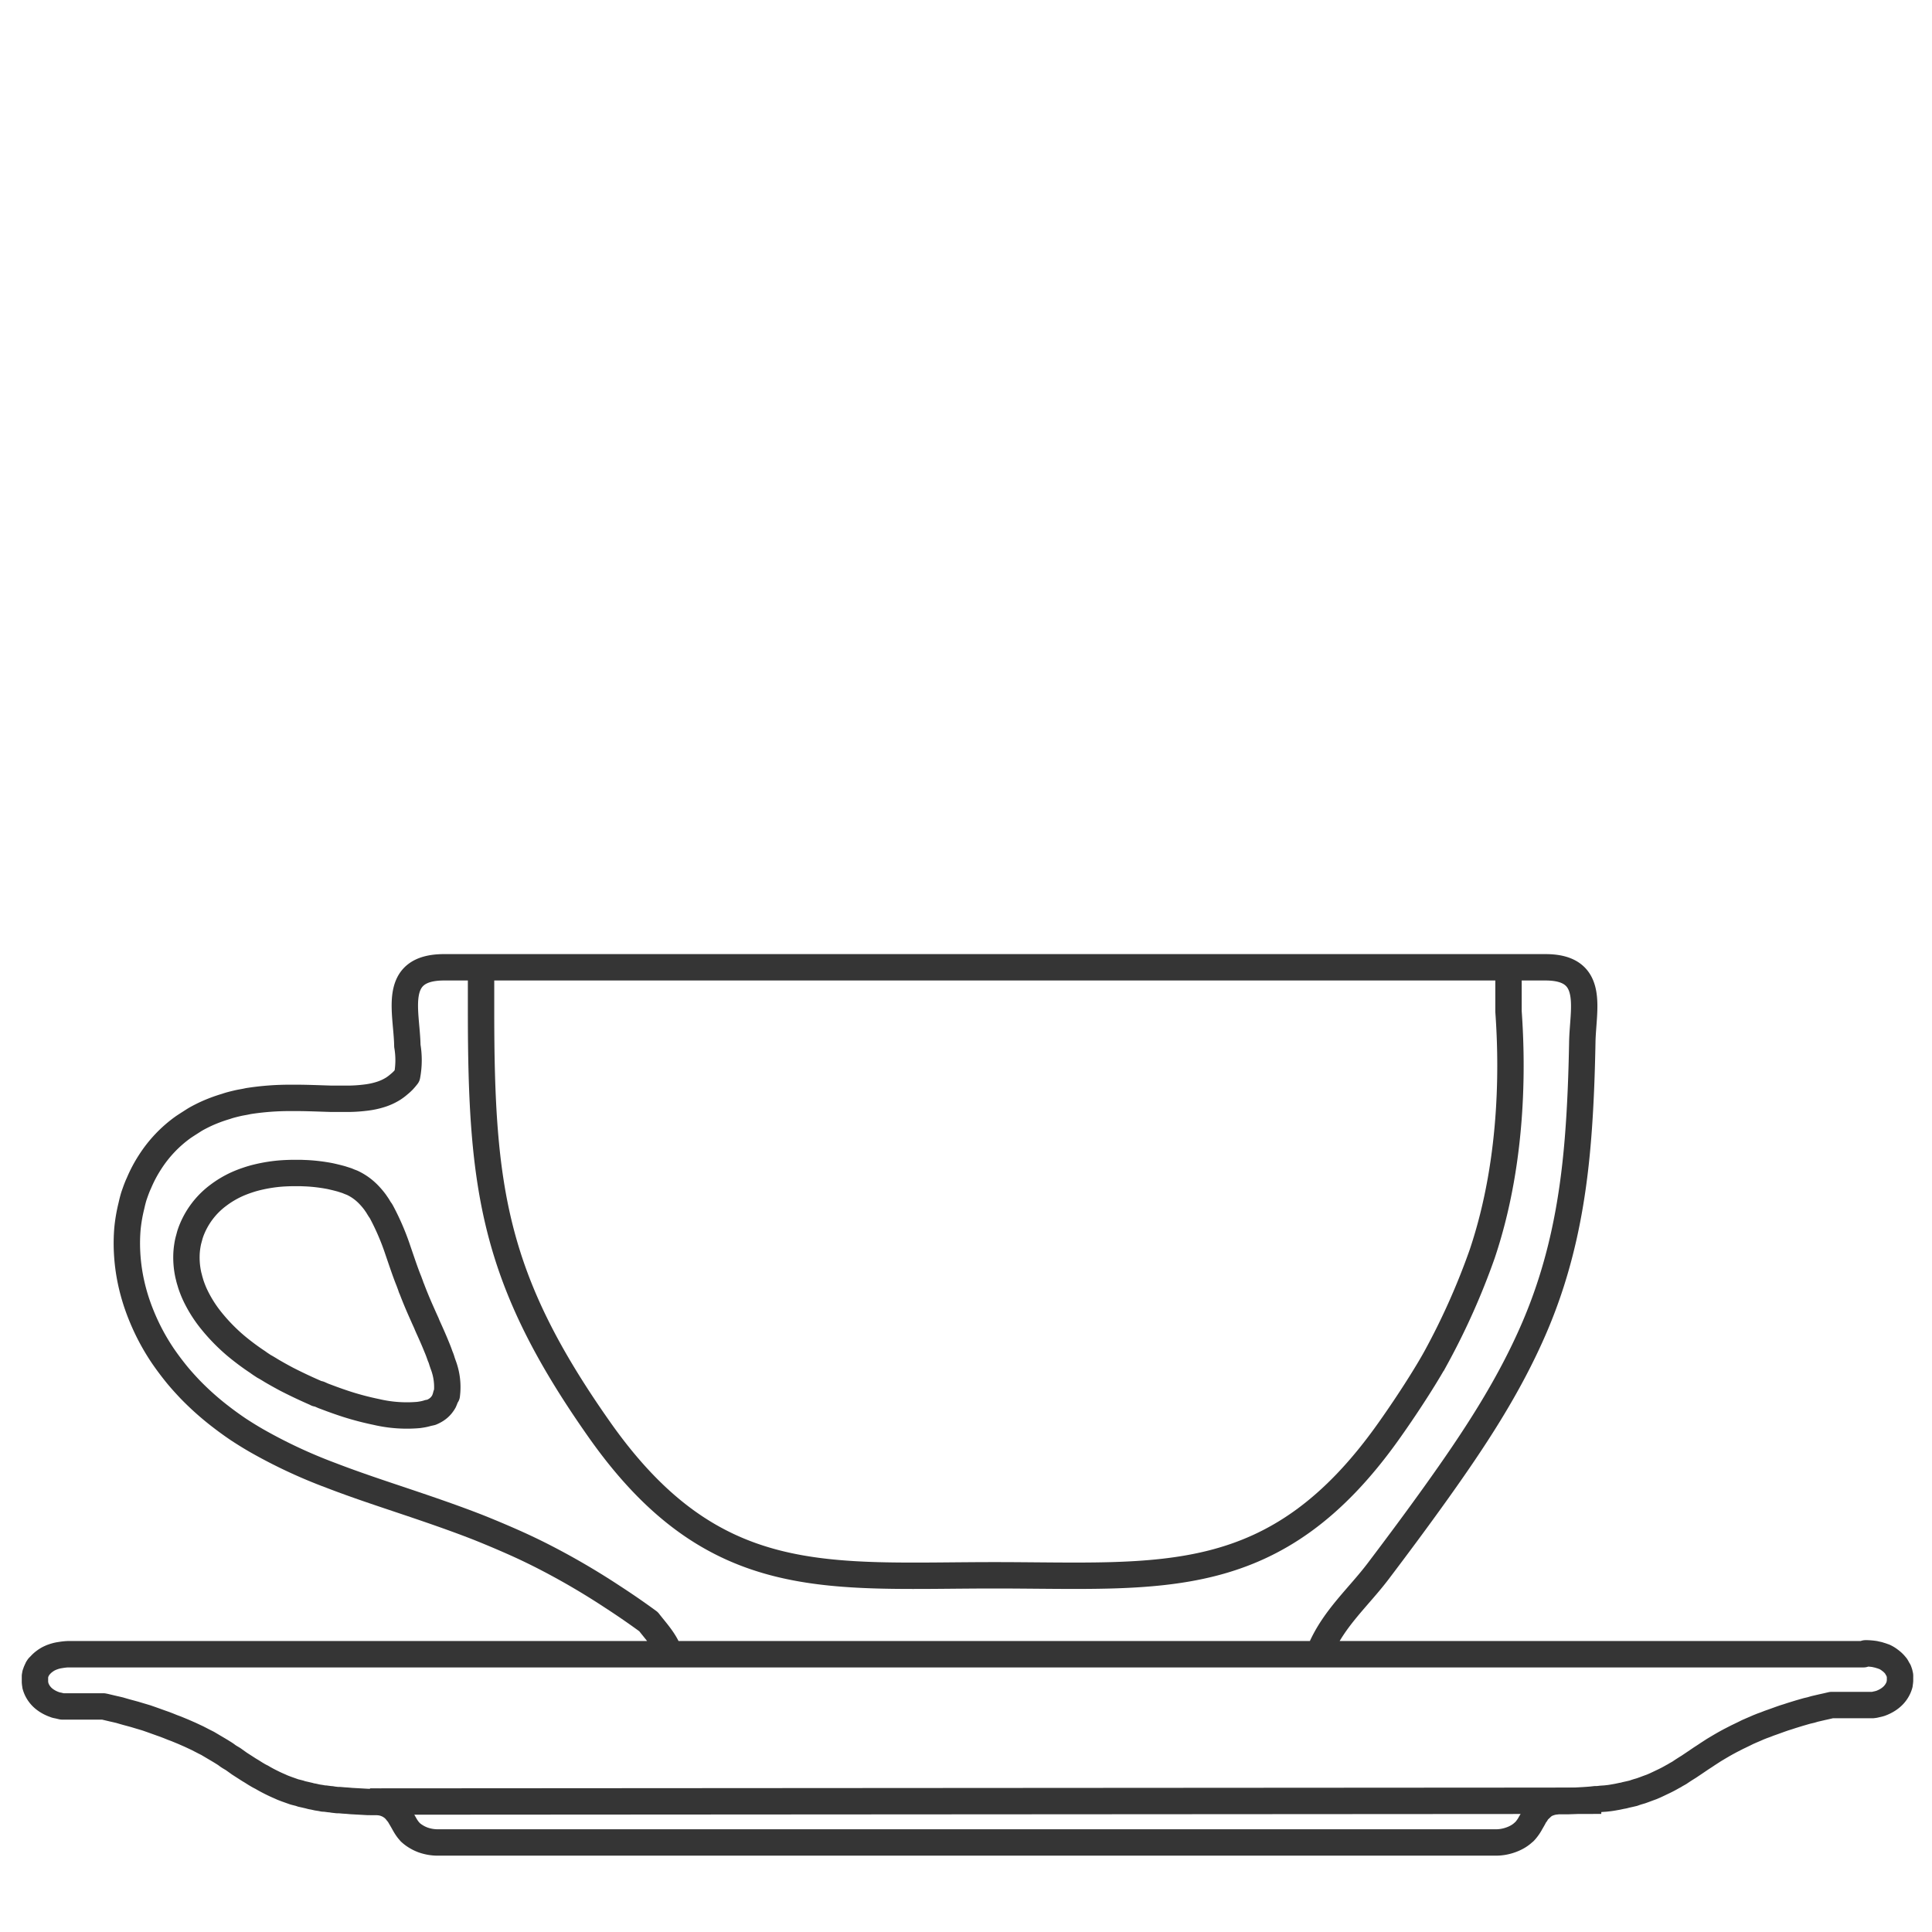 <svg xmlns="http://www.w3.org/2000/svg" viewBox="0 0 439.37 439.37"><defs><style>.cls-1,.cls-2{fill:none;stroke:#353535;stroke-width:6px;}.cls-1{stroke-linecap:round;stroke-linejoin:round;}.cls-2{stroke-miterlimit:10;}</style></defs><title>Kaffeeform-xxx-cup-outline-6pt-empty</title><path d="M101.46 317.22a7.4 7.4 0 0 1-.3 1c-.07.16-.13.32-.2.48l-.14.24-.16.24a5.05 5.05 0 0 1-1.5 1.45 6.9 6.9 0 0 1-1.08.56l-.45.1-.2.02-.17.06a10.28 10.28 0 0 1-1 .25c-.32.06-.7.12-1.06.17a30.62 30.62 0 0 1-9.68-.7 65.45 65.45 0 0 1-6.52-1.7q-1.77-.57-3.62-1.25l-1.87-.7-.9-.4-.6-.14-.4-.2c-2-.87-4.2-1.9-6.46-3.06-1.12-.6-2.26-1.23-3.4-1.9-.57-.35-1.13-.7-1.7-1l-.85-.56-.43-.3-.2-.15-.2-.13a56.3 56.3 0 0 1-4.8-3.6 42.27 42.27 0 0 1-5.5-5.64 29 29 0 0 1-3.74-5.96 22.6 22.6 0 0 1-.94-2.4c-.1-.33-.2-.7-.3-1 0-.13-.1-.3-.1-.44l-.06-.22-.06-.22a18.5 18.5 0 0 1-.43-5.4 17.76 17.76 0 0 1 .35-2.4c.1-.4.2-.75.3-1.12.04-.18.1-.36.15-.54l.18-.52a18.27 18.27 0 0 1 6.22-8.3 22.44 22.44 0 0 1 4.32-2.56c.77-.34 1.55-.64 2.33-.9s1.52-.48 2.38-.68a34.28 34.28 0 0 1 5.4-.84c.93-.06 1.9-.1 2.85-.1h1.46l1.46.06a39.5 39.5 0 0 1 5.24.65c.9.2 1.73.4 2.56.63.4.13.84.27 1.25.4l.6.25.6.23a12.58 12.58 0 0 1 3.66 2.6 17.34 17.34 0 0 1 1.6 1.88c.23.35.5.7.7 1.07l.35.56.2.27.16.28a55.78 55.78 0 0 1 3.73 8.7c.67 1.95 1.24 3.65 1.77 5.1q.4 1.1.77 2c.1.3.22.6.32.86l.13.4.07.2.1.2c.62 1.64 1.27 3.2 1.9 4.64l.94 2.12c.16.33.3.67.46 1 .06.16.13.33.2.5l.22.5c.7 1.54 1.35 3 1.93 4.45.3.7.56 1.4.8 2.1.14.3.26.63.37 1s.2.6.3.9a14.3 14.3 0 0 1 .84 6.97zm322.36 58.98H15.36a14.74 14.74 0 0 0-1.7.2c-.3.04-.6.1-.9.18l-.42.12-.57.2-.3.13a6.45 6.45 0 0 0-1.3.76 6.05 6.05 0 0 0-1 .9l-.2.2-.2.2-.2.3v.1c-.07.1-.14.2-.2.33l-.15.34-.07.2c0 .1-.08.22-.12.34v.1a3 3 0 0 0-.08.37v.3c0 .13 0 .25 0 .37v.2c0 .14 0 .3 0 .46a4.8 4.8 0 0 0 .1.74v.1a6.24 6.24 0 0 0 .33.9 6 6 0 0 0 1.2 1.7 6.8 6.8 0 0 0 1.32 1 7.23 7.23 0 0 0 .76.4 8.28 8.28 0 0 0 .83.33c.2.1.5.15.8.2l.4.1.44.1h9.35l.33.06.84.2.84.2.88.2.85.2.85.25.85.24.9.24.84.23.86.26.88.26.9.27.86.3.85.3.83.3.84.3.85.3.85.33.84.34.86.32.8.33.8.33.8.35.8.35 1.6.75 1.55.8.8.4c1 .6 2 1.18 3 1.78.47.3 1 .6 1.42.93s.95.6 1.42.9l1.4 1 1.4.9.73.47.7.42.74.47.74.44.37.2.4.2c.76.46 1.53.86 2.3 1.24q.8.4 1.6.74l.85.38.84.32.84.3.85.3c.3.1.6.16.9.24l.4.1.46.16.9.2.42.1.44.1c.3.1.6.16.9.2l.44.1.45.1.9.14.47.1.47.02.9.12.47.04.46.08.9.1h.47l.93.08.92.06.9.08 1.84.1 1.8.1h2.23l.45.05h.1l.56.1a6.48 6.48 0 0 1 1.13.38 5.3 5.3 0 0 1 .76.4l.37.26a5.6 5.6 0 0 1 .46.37l.14.16.15.14.12.15.14.14.05.1.2.2.1.17.14.17.1.15.1.16.1.17.1.18.1.17.1.16.4.7.2.36.1.17a10.58 10.58 0 0 0 .84 1.3 5.57 5.57 0 0 0 .4.46l.07.1a8 8 0 0 0 1.33 1 8.94 8.94 0 0 0 1.67.8 10.1 10.1 0 0 0 3.36.55h240.6a10 10 0 0 0 3.34-.6 9 9 0 0 0 1.7-.8 7.34 7.34 0 0 0 1.3-1l.07-.04a5.15 5.15 0 0 0 .4-.45 9.94 9.94 0 0 0 .9-1.3l.1-.2.2-.33.4-.7.1-.18.1-.2.1-.2.1-.15.1-.2.17-.17.1-.18.13-.2.17-.25.08-.1.16-.14.15-.14.14-.14.15-.13a5.76 5.76 0 0 1 .44-.4c.1-.1.2-.2.33-.27a5 5 0 0 1 .78-.4 7.44 7.44 0 0 1 1.16-.37l.57-.1h.1l.48-.08h2.24l1.76-.08 1.83-.1.9-.06.9-.07.9-.1h.5l.9-.1.46-.03.46-.03.9-.1.48-.07.47-.08.9-.16.47-.1.46-.1c.3-.04.6-.1.9-.2l.45-.1.45-.1.87-.2.44-.16.43-.14.86-.25.83-.3.8-.3.83-.3.83-.36c.53-.25 1.06-.5 1.6-.76.8-.37 1.56-.77 2.3-1.2l.38-.2.37-.23.77-.43.74-.5.7-.45.74-.46 1.4-.94 1.4-.95c.47-.3.94-.6 1.4-.92l1.45-.94c1-.6 2-1.2 3-1.75l.74-.4 1.56-.8 1.6-.77.8-.4.8-.35.84-.36.82-.36.8-.32.83-.3.84-.33.86-.3.83-.3.83-.3.86-.3.84-.26.85-.28.87-.27.88-.27.9-.26.87-.25.87-.2.85-.25.86-.2.86-.2.9-.2.87-.2.34-.08h9.36l.45-.06.43-.1a8.28 8.28 0 0 0 .88-.22 8.13 8.13 0 0 0 .8-.33 8.5 8.5 0 0 0 .75-.4 7 7 0 0 0 1.3-1 5.87 5.87 0 0 0 1.2-1.7 5.26 5.26 0 0 0 .33-.9v-.1a5.34 5.34 0 0 0 .1-.74c0-.18 0-.33 0-.5 0-.1 0-.24 0-.36a2 2 0 0 0 0-.3c0-.12-.07-.24-.1-.36v-.1c0-.1-.08-.23-.1-.35l-.08-.2c0-.1-.1-.22-.17-.34s-.12-.2-.2-.33l-.04-.1c-.05-.1-.13-.23-.2-.34l-.2-.24-.17-.2a6.33 6.33 0 0 0-1-.9 6.45 6.45 0 0 0-1.3-.8l-.3-.1c-.2-.08-.4-.15-.6-.2l-.4-.13c-.28-.07-.58-.12-.88-.2a15.07 15.07 0 0 0-1.7-.16h-.44zM300.37 375c3.07-7.06 8.63-11.85 13.06-17.7s8.8-11.73 13.07-17.7c8.58-12 16.6-24.07 22.48-37.77 5.94-13.85 8.65-27.84 9.86-42.7.6-7.33.86-14.67 1-22 .1-7.65 3.14-17.15-8.36-17.15H101c-12 0-8.48 10-8.36 17.87a19.24 19.24 0 0 1-.06 6.82c-.27.35-.55.68-.84 1a11.73 11.73 0 0 1-1.1 1 11.25 11.25 0 0 1-1.2.9 12.4 12.4 0 0 1-2.8 1.3 18 18 0 0 1-3.34.73 34.62 34.62 0 0 1-3.8.28c-1.35 0-2.75 0-4.2 0-2.88-.08-5.93-.23-9.1-.2a60.93 60.93 0 0 0-9.74.73c-.83.2-1.67.3-2.5.5s-1.7.4-2.54.7a34.37 34.37 0 0 0-5 1.9c-.8.4-1.62.8-2.4 1.3s-1.58 1-2.32 1.5a29 29 0 0 0-7.57 7.96 30.54 30.54 0 0 0-2.54 4.8c-.4.84-.7 1.7-1 2.55s-.5 1.7-.7 2.58a36.43 36.43 0 0 0-.9 5.18 39.65 39.65 0 0 0-.1 5.2 42.7 42.7 0 0 0 .54 5.1 44.44 44.44 0 0 0 1.15 5 46.93 46.93 0 0 0 1.7 4.8 49.75 49.75 0 0 0 4.7 8.78c.94 1.38 1.93 2.7 2.97 4s2.14 2.5 3.27 3.7a64.16 64.16 0 0 0 7.22 6.4q1.9 1.46 3.9 2.8c1.34.87 2.7 1.72 4.07 2.5a115.8 115.8 0 0 0 16.88 7.88c5.7 2.2 11.44 4.08 17 5.95s11.1 3.77 16.5 5.88q4 1.6 7.95 3.35t7.77 3.74a166 166 0 0 1 14.8 8.7q4.17 2.7 8.18 5.64c1.6 2.07 3.38 3.94 4.46 6.42" class="cls-1"/><path d="M109.4 219.95v10c0 40.57 2.87 61.07 27 95.3 25.93 36.75 51.72 33 89.78 33s63.86 3.7 89.78-33c5-7.06 8.9-13.4 10.6-16.5a159.85 159.85 0 0 0 10.5-23.54c7.62-22.6 6.68-45.6 6-55.2v-11.7M84.16 409.7l280-.18" class="cls-2"/></svg>